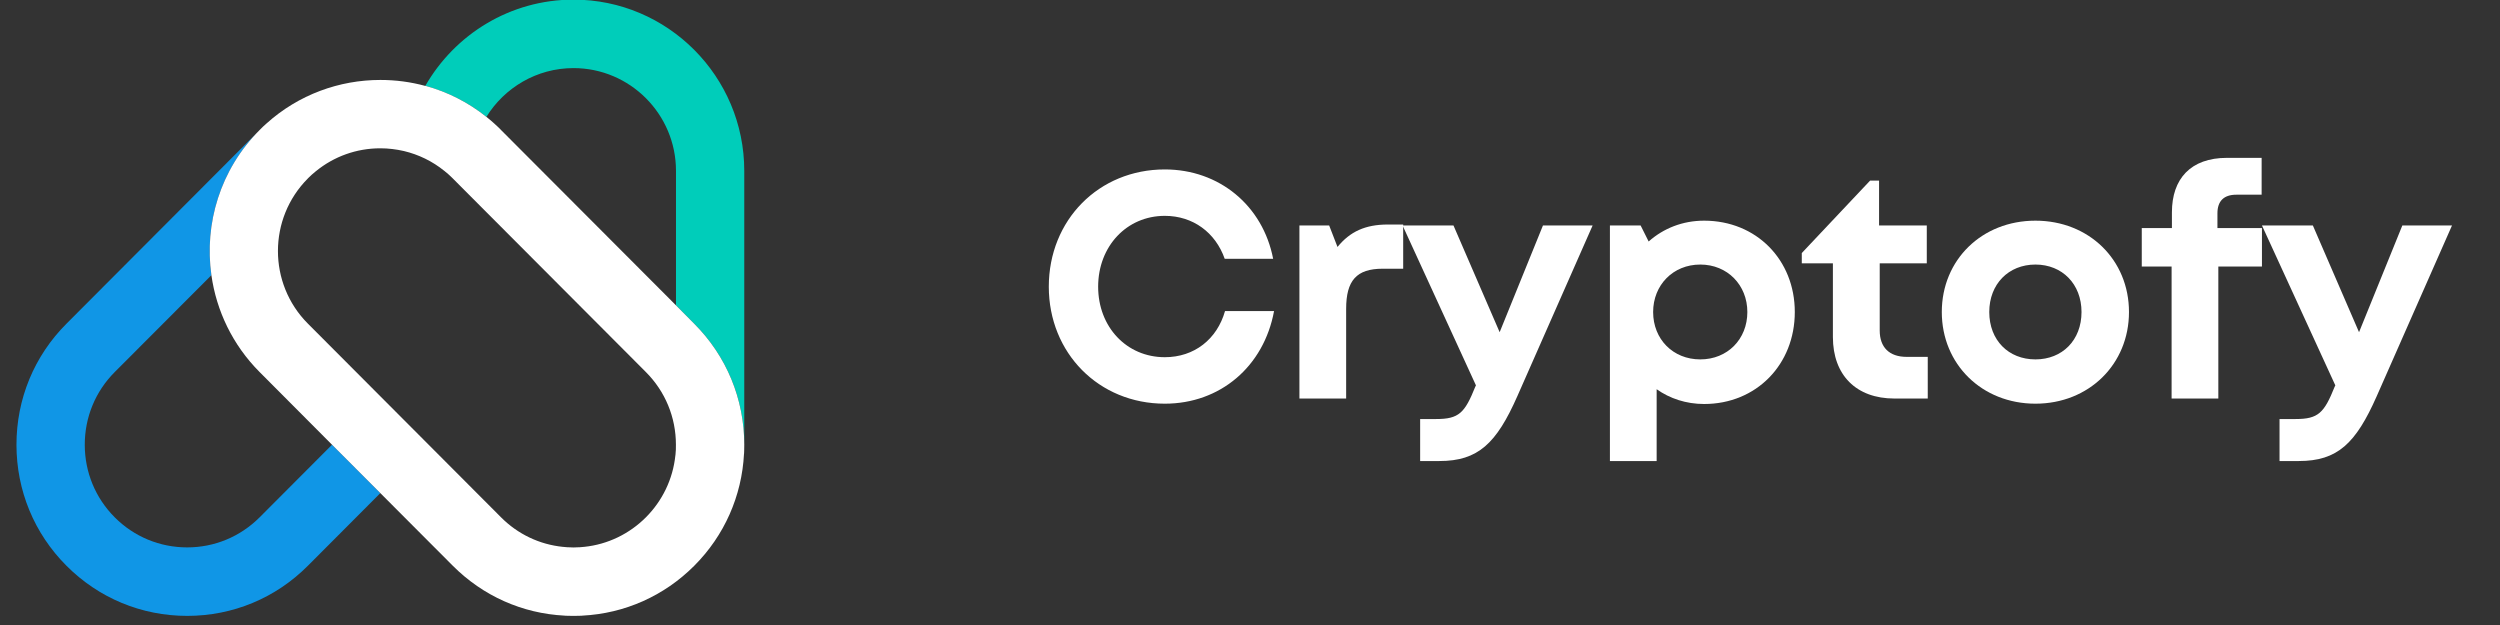 <?xml version="1.0" encoding="UTF-8"?><svg xmlns="http://www.w3.org/2000/svg" xmlns:xlink="http://www.w3.org/1999/xlink" contentScriptType="text/ecmascript" width="150" zoomAndPan="magnify" contentStyleType="text/css" viewBox="0 0 150 37.5" height="37.5" preserveAspectRatio="xMidYMid meet" version="1.0"><rect x="0" y="0" width="150" height="37.5" fill="#333333" stroke="none"/><defs><g><g id="glyph-0-0"><path d="M 7.711 0.309 C 11.035 0.309 13.652 -1.922 14.266 -5.25 L 11.324 -5.25 C 10.844 -3.559 9.48 -2.48 7.711 -2.48 C 5.422 -2.48 3.711 -4.289 3.711 -6.711 C 3.711 -9.133 5.422 -10.961 7.711 -10.961 C 9.402 -10.961 10.75 -9.961 11.305 -8.383 L 14.211 -8.383 C 13.594 -11.574 10.98 -13.746 7.711 -13.746 C 3.75 -13.746 0.75 -10.711 0.75 -6.711 C 0.75 -2.73 3.75 0.309 7.711 0.309 Z M 7.711 0.309 "/></g><g id="glyph-0-1"><path d="M 6.652 -10.441 C 5.309 -10.441 4.383 -10.02 3.633 -9.094 L 3.133 -10.383 L 1.348 -10.383 L 1.348 0 L 4.152 0 L 4.152 -5.383 C 4.152 -7.074 4.77 -7.789 6.344 -7.789 L 7.574 -7.789 L 7.574 -10.441 Z M 6.652 -10.441 "/></g><g id="glyph-0-2"><path d="M 8.52 -10.383 L 5.922 -3.98 L 3.152 -10.383 L 0.098 -10.383 L 4.5 -0.789 L 4.461 -0.711 C 3.828 0.867 3.48 1.23 2.113 1.23 L 1.152 1.23 L 1.152 3.75 L 2.309 3.75 C 4.633 3.75 5.73 2.691 6.98 -0.133 L 11.5 -10.383 Z M 8.52 -10.383 "/></g><g id="glyph-0-3"><path d="M 7 -10.672 C 5.711 -10.672 4.559 -10.211 3.672 -9.422 L 3.191 -10.383 L 1.348 -10.383 L 1.348 3.75 L 4.152 3.75 L 4.152 -0.559 C 4.941 0 5.922 0.328 7 0.328 C 10.133 0.328 12.441 -2.039 12.441 -5.191 C 12.441 -8.324 10.133 -10.672 7 -10.672 Z M 6.77 -2.348 C 5.133 -2.348 3.941 -3.559 3.941 -5.191 C 3.941 -6.805 5.133 -8.039 6.77 -8.039 C 8.402 -8.039 9.594 -6.805 9.594 -5.191 C 9.594 -3.559 8.402 -2.348 6.77 -2.348 Z M 6.77 -2.348 "/></g><g id="glyph-0-4"><path d="M 6.422 -2.5 C 5.383 -2.5 4.809 -3.078 4.809 -4.078 L 4.809 -8.113 L 7.633 -8.113 L 7.633 -10.383 L 4.77 -10.383 L 4.77 -13.074 L 4.23 -13.074 L 0.133 -8.73 L 0.133 -8.113 L 2 -8.113 L 2 -3.691 C 2 -1.402 3.402 0 5.691 0 L 7.691 0 L 7.691 -2.5 Z M 6.422 -2.5 "/></g><g id="glyph-0-5"><path d="M 6.27 0.309 C 9.48 0.309 11.883 -2.059 11.883 -5.191 C 11.883 -8.324 9.48 -10.672 6.27 -10.672 C 3.059 -10.672 0.652 -8.324 0.652 -5.191 C 0.652 -2.059 3.059 0.309 6.27 0.309 Z M 6.27 -2.348 C 4.652 -2.348 3.5 -3.5 3.5 -5.191 C 3.5 -6.863 4.652 -8.039 6.27 -8.039 C 7.883 -8.039 9.035 -6.863 9.035 -5.191 C 9.035 -3.5 7.883 -2.348 6.27 -2.348 Z M 6.27 -2.348 "/></g><g id="glyph-0-6"><path d="M 7.691 -10.23 L 5.02 -10.23 L 5.02 -11.113 C 5.02 -11.844 5.402 -12.23 6.152 -12.23 L 7.672 -12.23 L 7.672 -14.441 L 5.594 -14.441 C 3.402 -14.441 2.289 -13.172 2.289 -11.172 L 2.289 -10.23 L 0.48 -10.23 L 0.48 -7.922 L 2.27 -7.922 L 2.27 0 L 5.074 0 L 5.074 -7.922 L 7.691 -7.922 Z M 7.691 -10.23 "/></g></g><clipPath id="clip-0"><path d="M 25 0 L 44.656 0 L 44.656 27 L 25 27 Z M 25 0 " clip-rule="nonzero"/></clipPath><clipPath id="clip-1"><path d="M 0.988 7 L 23 7 L 23 36.969 L 0.988 36.969 Z M 0.988 7 " clip-rule="nonzero"/></clipPath><clipPath id="clip-2"><path d="M 12 4 L 44.656 4 L 44.656 36.969 L 12 36.969 Z M 12 4 " clip-rule="nonzero"/></clipPath></defs><g clip-path="url(#clip-0)"><path fill="rgb(0%, 80.389%, 72.939%)" d="M 34.41 -0.023 C 30.613 -0.023 27.289 2.062 25.52 5.152 C 26.852 5.512 28.094 6.141 29.184 7.012 C 30.27 5.258 32.207 4.086 34.41 4.086 C 37.801 4.086 40.559 6.852 40.559 10.25 L 40.559 18.32 L 41.652 19.422 C 43.59 21.359 44.656 23.938 44.656 26.684 L 44.656 10.25 C 44.656 4.586 40.059 -0.023 34.41 -0.023 Z M 34.41 -0.023 " fill-opacity="1" fill-rule="nonzero"/></g><path fill="rgb(100%, 100%, 100%)" d="M 15.957 7.438 C 15.965 7.43 15.973 7.426 15.98 7.418 C 15.973 7.426 15.965 7.43 15.957 7.438 Z M 15.957 7.438 " fill-opacity="1" fill-rule="nonzero"/><path fill="rgb(100%, 100%, 100%)" d="M 15.762 7.617 C 15.781 7.602 15.801 7.586 15.816 7.566 C 15.801 7.586 15.781 7.602 15.762 7.617 Z M 15.762 7.617 " fill-opacity="1" fill-rule="nonzero"/><path fill="rgb(100%, 100%, 100%)" d="M 15.578 7.801 C 15.602 7.773 15.629 7.75 15.652 7.727 C 15.629 7.75 15.602 7.773 15.578 7.801 C 15.578 7.801 15.574 7.805 15.574 7.805 Z M 15.578 7.801 " fill-opacity="1" fill-rule="nonzero"/><g clip-path="url(#clip-1)"><path fill="rgb(6.27%, 58.82%, 90.199%)" d="M 3.988 33.945 C 5.922 35.887 8.496 36.953 11.23 36.953 C 13.969 36.953 16.539 35.887 18.473 33.945 L 22.82 29.586 L 19.922 26.684 L 15.578 31.039 C 14.414 32.203 12.871 32.844 11.23 32.844 C 9.59 32.844 8.043 32.203 6.883 31.039 C 5.723 29.875 5.086 28.328 5.086 26.684 C 5.086 25.035 5.723 23.488 6.883 22.324 L 12.684 16.512 C 12.25 13.422 13.211 10.176 15.574 7.805 L 3.988 19.422 C 2.051 21.359 0.988 23.938 0.988 26.684 C 0.988 29.426 2.051 32.008 3.988 33.945 Z M 3.988 33.945 " fill-opacity="1" fill-rule="nonzero"/></g><path fill="rgb(100%, 100%, 100%)" d="M 15.652 7.727 C 15.688 7.691 15.727 7.652 15.762 7.617 C 15.727 7.652 15.688 7.691 15.652 7.727 Z M 15.652 7.727 " fill-opacity="1" fill-rule="nonzero"/><path fill="rgb(100%, 100%, 100%)" d="M 15.816 7.566 C 15.863 7.523 15.91 7.48 15.957 7.438 C 15.91 7.48 15.863 7.523 15.816 7.566 Z M 15.816 7.566 " fill-opacity="1" fill-rule="nonzero"/><g clip-path="url(#clip-2)"><path fill="rgb(100%, 100%, 100%)" d="M 41.652 19.422 L 40.559 18.32 L 30.062 7.801 C 30.043 7.781 30.023 7.762 30.008 7.742 C 29.965 7.699 29.922 7.66 29.879 7.617 C 29.863 7.602 29.848 7.586 29.828 7.57 C 29.781 7.527 29.734 7.48 29.684 7.438 C 29.68 7.43 29.672 7.426 29.664 7.418 C 29.508 7.277 29.348 7.141 29.184 7.012 C 28.094 6.141 26.852 5.512 25.52 5.148 C 25.52 5.152 25.52 5.152 25.52 5.156 C 24.637 4.914 23.73 4.797 22.82 4.797 C 20.371 4.797 17.922 5.668 15.98 7.418 C 15.973 7.422 15.965 7.43 15.957 7.438 C 15.91 7.48 15.863 7.523 15.816 7.566 C 15.801 7.582 15.781 7.602 15.762 7.617 C 15.727 7.652 15.688 7.688 15.652 7.727 C 15.629 7.75 15.602 7.773 15.578 7.801 L 15.574 7.805 C 13.211 10.172 12.246 13.422 12.684 16.512 C 12.984 18.637 13.949 20.691 15.578 22.324 L 19.922 26.684 L 22.82 29.586 L 27.168 33.945 L 27.172 33.941 L 27.168 33.945 C 28.977 35.758 31.34 36.809 33.875 36.938 C 33.879 36.938 33.883 36.938 33.887 36.941 C 33.961 36.941 34.035 36.945 34.113 36.949 C 34.125 36.949 34.137 36.949 34.148 36.949 C 34.238 36.953 34.324 36.953 34.41 36.953 C 34.5 36.953 34.586 36.953 34.672 36.949 C 34.688 36.949 34.699 36.949 34.711 36.949 C 34.785 36.945 34.863 36.941 34.938 36.941 C 34.941 36.941 34.945 36.941 34.945 36.938 C 37.48 36.809 39.848 35.758 41.656 33.945 C 43.465 32.133 44.512 29.758 44.641 27.219 C 44.641 27.215 44.641 27.211 44.645 27.207 C 44.645 27.133 44.648 27.059 44.652 26.98 C 44.652 26.969 44.652 26.957 44.652 26.945 C 44.656 26.855 44.656 26.77 44.656 26.684 C 44.656 23.938 43.59 21.359 41.652 19.422 Z M 40.551 26.996 C 40.547 27.012 40.547 27.027 40.547 27.043 C 40.539 27.133 40.535 27.223 40.527 27.312 C 40.527 27.312 40.523 27.316 40.523 27.32 C 40.227 30.211 37.93 32.516 35.047 32.812 C 35.043 32.812 35.039 32.812 35.039 32.812 C 34.949 32.824 34.859 32.828 34.77 32.836 C 34.754 32.836 34.738 32.836 34.723 32.836 C 34.621 32.844 34.516 32.848 34.41 32.848 C 34.305 32.848 34.203 32.844 34.098 32.836 C 34.082 32.836 34.066 32.836 34.051 32.836 C 33.961 32.828 33.875 32.824 33.785 32.812 C 33.781 32.812 33.777 32.812 33.773 32.812 C 32.371 32.668 31.074 32.055 30.062 31.039 L 25.719 26.684 L 24.164 25.125 L 22.82 23.777 L 18.473 19.418 C 16.078 17.016 16.078 13.109 18.473 10.707 C 18.473 10.707 18.473 10.707 18.473 10.703 C 18.488 10.688 18.508 10.672 18.523 10.656 C 18.582 10.602 18.641 10.543 18.699 10.488 C 18.715 10.473 18.734 10.461 18.75 10.445 C 18.812 10.391 18.875 10.336 18.938 10.285 C 18.945 10.281 18.949 10.273 18.957 10.27 C 20.047 9.383 21.395 8.898 22.82 8.898 C 23.301 8.898 23.777 8.957 24.234 9.062 C 25.117 9.273 25.941 9.672 26.656 10.25 C 26.668 10.258 26.676 10.262 26.684 10.27 C 26.691 10.273 26.695 10.277 26.699 10.285 C 26.766 10.336 26.828 10.391 26.891 10.445 C 26.906 10.461 26.922 10.473 26.938 10.488 C 27 10.547 27.062 10.605 27.125 10.664 C 27.137 10.68 27.152 10.691 27.164 10.703 L 28.262 11.805 L 32.961 16.516 L 38.754 22.324 C 39.914 23.488 40.555 25.035 40.555 26.684 C 40.559 26.789 40.555 26.895 40.551 26.996 Z M 40.551 26.996 " fill-opacity="1" fill-rule="nonzero"/></g><g fill="rgb(100%, 100%, 100%)" fill-opacity="1"><use x="62.178" y="23.912" xmlns:xlink="http://www.w3.org/1999/xlink" xlink:href="#glyph-0-0" xlink:type="simple" xlink:actuate="onLoad" xlink:show="embed"/></g><g fill="rgb(100%, 100%, 100%)" fill-opacity="1"><use x="76.617" y="23.912" xmlns:xlink="http://www.w3.org/1999/xlink" xlink:href="#glyph-0-1" xlink:type="simple" xlink:actuate="onLoad" xlink:show="embed"/></g><g fill="rgb(100%, 100%, 100%)" fill-opacity="1"><use x="84.057" y="23.912" xmlns:xlink="http://www.w3.org/1999/xlink" xlink:href="#glyph-0-2" xlink:type="simple" xlink:actuate="onLoad" xlink:show="embed"/></g><g fill="rgb(100%, 100%, 100%)" fill-opacity="1"><use x="95.247" y="23.912" xmlns:xlink="http://www.w3.org/1999/xlink" xlink:href="#glyph-0-3" xlink:type="simple" xlink:actuate="onLoad" xlink:show="embed"/></g><g fill="rgb(100%, 100%, 100%)" fill-opacity="1"><use x="107.974" y="23.912" xmlns:xlink="http://www.w3.org/1999/xlink" xlink:href="#glyph-0-4" xlink:type="simple" xlink:actuate="onLoad" xlink:show="embed"/></g><g fill="rgb(100%, 100%, 100%)" fill-opacity="1"><use x="115.856" y="23.912" xmlns:xlink="http://www.w3.org/1999/xlink" xlink:href="#glyph-0-5" xlink:type="simple" xlink:actuate="onLoad" xlink:show="embed"/></g><g fill="rgb(100%, 100%, 100%)" fill-opacity="1"><use x="128.026" y="23.912" xmlns:xlink="http://www.w3.org/1999/xlink" xlink:href="#glyph-0-6" xlink:type="simple" xlink:actuate="onLoad" xlink:show="embed"/></g><g fill="rgb(100%, 100%, 100%)" fill-opacity="1"><use x="135.62" y="23.912" xmlns:xlink="http://www.w3.org/1999/xlink" xlink:href="#glyph-0-2" xlink:type="simple" xlink:actuate="onLoad" xlink:show="embed"/></g></svg>